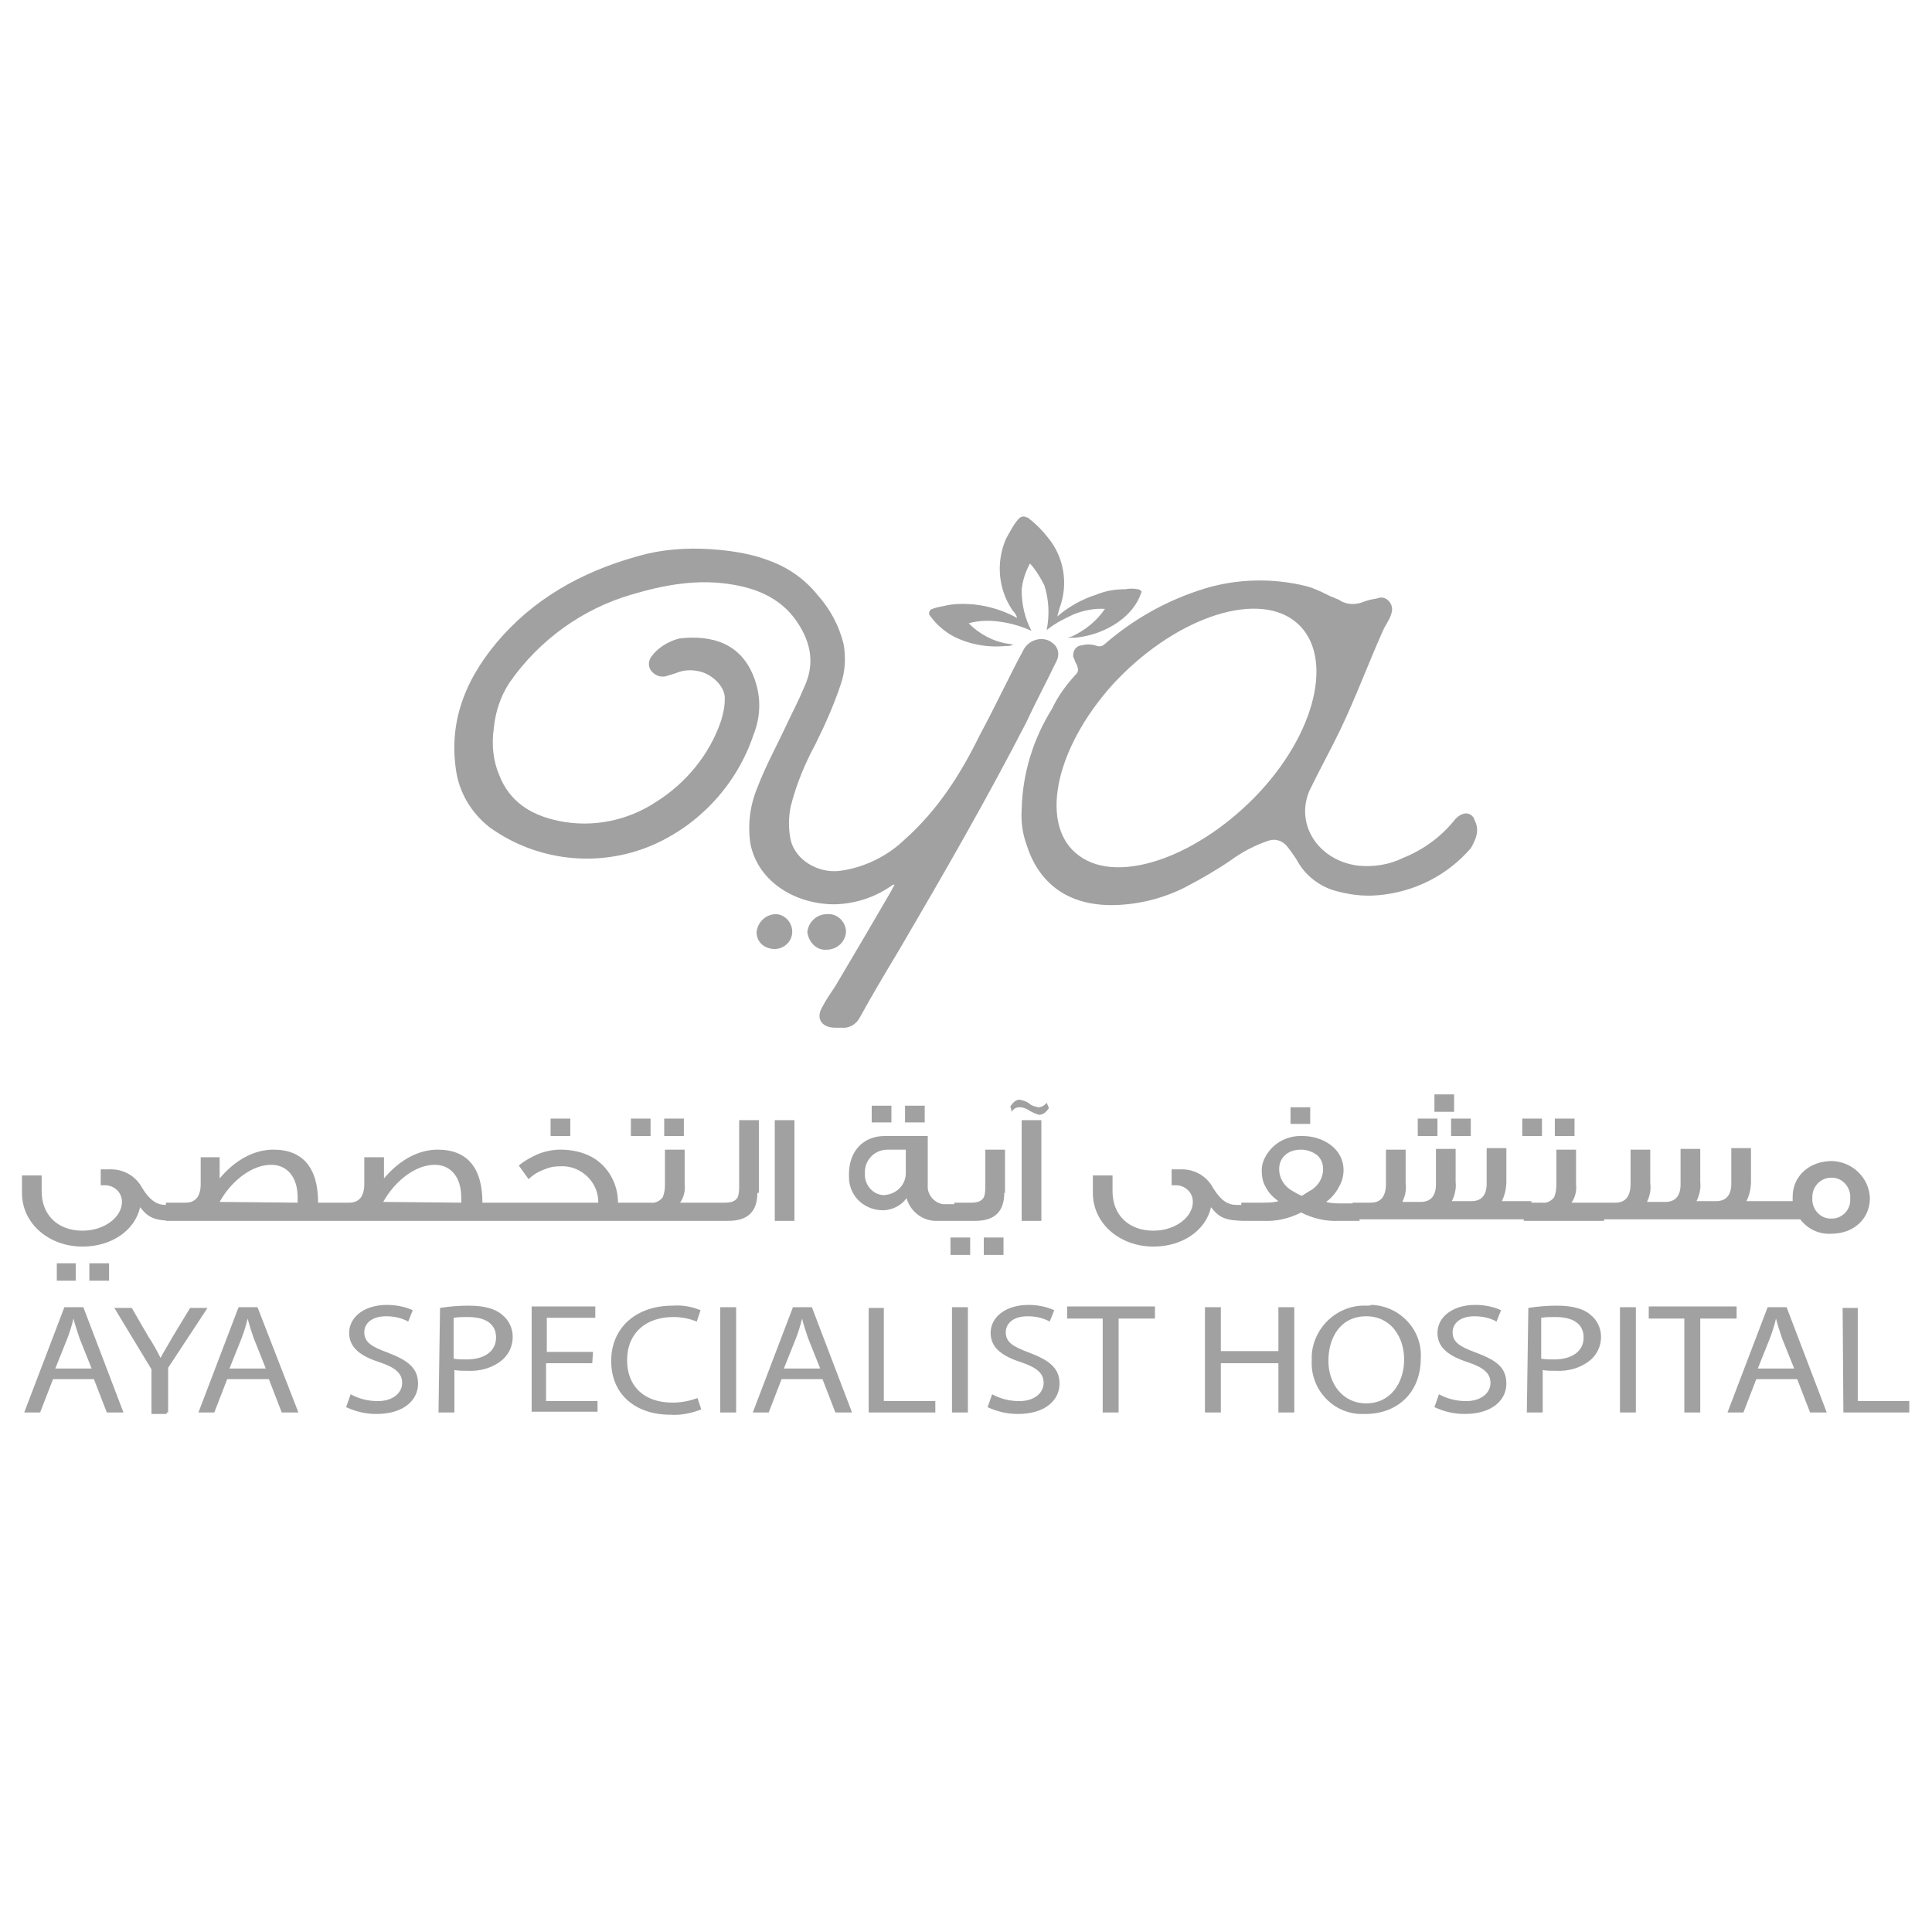 <svg width="120" height="120" viewBox="0 0 120 120" fill="none" xmlns="http://www.w3.org/2000/svg">
<path d="M70.655 36.597C70.42 36.55 70.137 36.55 69.902 36.597C69.291 36.597 68.679 36.691 68.115 36.927C67.221 37.209 66.374 37.679 65.669 38.291C65.716 38.103 65.763 37.962 65.81 37.773C66.374 36.268 66.092 34.575 65.057 33.352C64.728 32.928 64.352 32.552 63.928 32.223C63.881 32.176 63.834 32.129 63.74 32.129C63.599 32.035 63.411 32.081 63.27 32.223C62.94 32.599 62.705 33.069 62.47 33.493C61.858 34.951 61.999 36.597 62.893 37.914C63.034 38.056 63.128 38.197 63.175 38.385C62.329 37.914 61.388 37.632 60.447 37.538C59.836 37.491 59.224 37.491 58.66 37.632C58.424 37.679 58.142 37.726 57.907 37.82C57.766 37.867 57.672 38.009 57.719 38.15C57.719 38.197 57.719 38.197 57.766 38.244C58.236 38.902 58.895 39.42 59.6 39.702C60.494 40.078 61.482 40.219 62.47 40.125C62.611 40.125 62.799 40.125 62.94 40.031C62.799 40.031 62.705 39.984 62.611 39.984C61.67 39.843 60.823 39.373 60.165 38.714C60.823 38.526 61.482 38.526 62.141 38.62C62.799 38.714 63.458 38.902 64.069 39.185C63.646 38.385 63.458 37.538 63.458 36.644C63.505 36.08 63.693 35.515 63.975 34.998C64.352 35.421 64.634 35.892 64.869 36.362C65.151 37.256 65.198 38.197 65.01 39.138C65.528 38.714 66.092 38.432 66.704 38.15C67.315 37.914 67.974 37.773 68.632 37.82C68.115 38.573 67.409 39.138 66.609 39.514C66.515 39.561 66.421 39.561 66.327 39.608C66.468 39.608 66.656 39.608 66.798 39.608C67.738 39.514 68.679 39.185 69.479 38.62C70.137 38.15 70.655 37.538 70.89 36.785C70.984 36.833 70.843 36.597 70.655 36.597Z" fill="#A1A1A1"/>
<path d="M55.555 54.943C55.414 54.943 55.367 55.037 55.273 55.084C54.285 55.743 53.156 56.119 51.933 56.166C49.581 56.213 47.135 54.896 46.617 52.45C46.429 51.274 46.57 50.051 47.04 48.922C47.558 47.558 48.264 46.288 48.875 44.971C49.251 44.171 49.628 43.465 49.957 42.666C50.615 41.254 50.38 39.937 49.534 38.667C48.64 37.303 47.229 36.597 45.535 36.315C43.371 35.939 41.301 36.315 39.232 36.927C36.174 37.82 33.493 39.749 31.658 42.383C31.094 43.23 30.765 44.218 30.67 45.253C30.529 46.241 30.623 47.228 31 48.122C31.611 49.721 32.881 50.615 34.716 50.992C36.786 51.415 38.95 50.992 40.737 49.816C42.619 48.64 44.077 46.852 44.782 44.782C44.924 44.312 45.018 43.889 45.018 43.418C45.065 42.666 44.218 41.819 43.324 41.678C42.854 41.584 42.383 41.631 41.96 41.819L41.49 41.96C41.16 42.101 40.784 42.007 40.549 41.772C40.267 41.536 40.22 41.113 40.455 40.784C40.878 40.219 41.49 39.843 42.195 39.655C44.265 39.42 46.006 39.984 46.805 42.007C47.276 43.183 47.276 44.453 46.805 45.629C45.77 48.734 43.418 51.274 40.408 52.544C37.115 53.908 33.305 53.485 30.388 51.368C29.259 50.474 28.506 49.204 28.318 47.793C27.848 44.594 29.071 41.866 31.235 39.467C33.587 36.88 36.645 35.28 40.22 34.386C41.678 34.057 43.183 34.01 44.641 34.151C45.676 34.245 46.758 34.433 47.746 34.81C48.922 35.233 49.957 35.939 50.757 36.927C51.556 37.82 52.121 38.855 52.403 40.031C52.544 40.878 52.497 41.725 52.215 42.524C51.791 43.794 51.227 45.065 50.615 46.288C49.957 47.511 49.44 48.781 49.11 50.098C48.969 50.803 48.969 51.509 49.11 52.168C49.392 53.391 50.757 54.237 52.121 54.096C53.626 53.908 55.084 53.203 56.166 52.168C58.283 50.286 59.694 48.028 60.87 45.629C61.811 43.889 62.658 42.054 63.599 40.313C63.928 39.749 64.681 39.514 65.245 39.843C65.292 39.89 65.386 39.937 65.433 39.984C65.763 40.266 65.81 40.69 65.621 41.066C65.01 42.336 64.351 43.559 63.74 44.876C61.294 49.627 58.612 54.285 55.884 58.941C55.037 60.353 54.191 61.764 53.391 63.222C53.156 63.645 52.732 63.881 52.262 63.834H51.886C51.086 63.834 50.663 63.316 51.039 62.611C51.274 62.14 51.603 61.67 51.886 61.246C53.062 59.271 54.191 57.342 55.367 55.319C55.461 55.084 55.555 55.037 55.555 54.943Z" fill="#A1A1A1"/>
<path d="M91.588 50.945C91.541 50.71 91.305 50.522 91.07 50.522C90.835 50.522 90.6 50.663 90.412 50.851C89.565 51.933 88.436 52.779 87.119 53.297C86.272 53.72 85.284 53.861 84.344 53.767C81.85 53.438 80.439 51.18 81.333 49.11C81.944 47.84 82.65 46.57 83.262 45.3C84.202 43.324 84.955 41.302 85.849 39.279C86.037 38.809 86.413 38.385 86.46 37.915C86.507 37.538 86.225 37.162 85.849 37.115C85.755 37.115 85.661 37.115 85.567 37.162C85.284 37.209 85.049 37.256 84.767 37.35C84.249 37.586 83.638 37.586 83.168 37.256L82.603 37.021C82.133 36.786 81.662 36.551 81.145 36.41C79.075 35.892 76.864 35.939 74.841 36.551C72.536 37.256 70.419 38.432 68.585 40.032C68.491 40.126 68.303 40.173 68.162 40.126C67.879 40.032 67.55 39.984 67.221 40.079C66.891 40.079 66.656 40.361 66.656 40.69C66.656 40.784 66.656 40.831 66.703 40.878C66.75 41.019 66.797 41.16 66.891 41.302C66.939 41.49 67.033 41.678 66.844 41.866C66.233 42.525 65.716 43.23 65.339 44.03C64.163 45.912 63.505 48.075 63.458 50.286C63.41 50.992 63.505 51.745 63.74 52.403C64.445 54.708 66.186 56.307 69.291 56.214C70.796 56.166 72.254 55.79 73.571 55.132C74.559 54.614 75.547 54.05 76.441 53.438C77.146 52.921 77.946 52.497 78.793 52.215C79.216 52.074 79.639 52.215 79.922 52.544C80.157 52.827 80.345 53.109 80.533 53.391C81.004 54.285 81.803 54.943 82.744 55.273C83.685 55.555 84.626 55.696 85.614 55.602C87.825 55.414 89.894 54.379 91.353 52.685C91.682 52.121 91.917 51.556 91.588 50.945ZM78.275 49.157C74.559 53.156 69.526 54.99 67.033 53.156C64.54 51.368 65.433 46.617 69.102 42.525C72.819 38.479 77.852 36.692 80.345 38.526C82.838 40.361 81.992 45.112 78.275 49.157Z" fill="#A1A1A1"/>
<path d="M46.993 57.907C47.04 57.295 47.558 56.778 48.216 56.778C48.828 56.825 49.251 57.389 49.204 57.954C49.157 58.565 48.593 58.989 48.028 58.942C47.416 58.895 46.993 58.471 46.993 57.907Z" fill="#A1A1A1"/>
<path d="M50.145 57.907C50.192 57.295 50.709 56.778 51.368 56.778C51.98 56.731 52.497 57.201 52.544 57.812C52.544 57.86 52.544 57.86 52.544 57.907C52.497 58.518 51.98 58.989 51.321 58.989C50.757 59.036 50.239 58.565 50.145 57.907Z" fill="#A1A1A1"/>
<path d="M5.833 85.66L6.633 87.73H7.668L5.175 81.192H3.999L1.505 87.73H2.493L3.293 85.66H5.833ZM3.434 85.002L4.187 83.12C4.328 82.744 4.469 82.32 4.563 81.897C4.657 82.273 4.798 82.697 4.939 83.12L5.692 85.002H3.434ZM10.443 87.73V84.955L12.889 81.239H11.807L10.725 83.026C10.443 83.543 10.161 83.967 9.973 84.343C9.737 83.873 9.502 83.449 9.22 83.026L8.185 81.239H7.103L9.408 85.049V87.824H10.349V87.73H10.443ZM16.699 85.66L17.499 87.73H18.534L15.994 81.192H14.818L12.325 87.73H13.312L14.112 85.66H16.699ZM14.253 85.002L15.006 83.12C15.147 82.744 15.288 82.32 15.382 81.897C15.476 82.273 15.617 82.697 15.759 83.12L16.511 85.002H14.253ZM21.497 87.401C22.109 87.683 22.721 87.824 23.379 87.824C25.12 87.824 25.966 86.93 25.966 85.943C25.966 84.955 25.308 84.484 24.085 84.014C23.05 83.638 22.627 83.355 22.627 82.744C22.627 82.273 23.003 81.756 23.991 81.756C24.461 81.756 24.931 81.85 25.355 82.085L25.637 81.38C25.12 81.144 24.555 81.05 24.038 81.05C22.627 81.05 21.686 81.803 21.686 82.791C21.686 83.732 22.438 84.249 23.614 84.625C24.602 84.955 24.979 85.331 24.979 85.895C24.979 86.507 24.414 87.025 23.473 87.025C22.862 87.025 22.297 86.883 21.78 86.601L21.497 87.401ZM27.236 87.73H28.224V85.096C28.507 85.143 28.742 85.143 29.024 85.143C29.824 85.19 30.67 84.955 31.282 84.39C31.658 84.014 31.846 83.543 31.846 83.026C31.846 82.509 31.611 81.991 31.188 81.662C30.765 81.286 30.059 81.097 29.118 81.097C28.507 81.097 27.895 81.144 27.331 81.239L27.236 87.73ZM28.177 81.85C28.459 81.803 28.742 81.803 29.071 81.803C30.153 81.803 30.811 82.226 30.811 83.073C30.811 83.92 30.106 84.437 28.977 84.437C28.695 84.437 28.459 84.437 28.177 84.39V81.85ZM36.833 83.967H33.963V81.85H36.974V81.144H33.022V87.683H37.115V87.025H33.916V84.672H36.786L36.833 83.967ZM43.324 86.836C42.807 87.025 42.289 87.119 41.772 87.119C39.984 87.119 38.95 86.084 38.95 84.484C38.95 82.791 40.126 81.803 41.819 81.803C42.336 81.803 42.854 81.897 43.277 82.085L43.512 81.38C42.948 81.192 42.336 81.097 41.772 81.097C39.514 81.097 37.962 82.462 37.962 84.531C37.962 86.648 39.514 87.871 41.631 87.871C42.289 87.918 42.948 87.777 43.559 87.542L43.324 86.836ZM44.736 87.73H45.723V81.192H44.736V87.73ZM51.086 85.66L51.886 87.73H52.92L50.427 81.192H49.251L46.758 87.73H47.746L48.546 85.66H51.086ZM48.687 85.002L49.44 83.12C49.581 82.744 49.722 82.32 49.816 81.897C49.91 82.273 50.051 82.697 50.192 83.12L50.945 85.002H48.687ZM54.002 87.73H58.095V87.025H54.896V81.239H53.955V87.73H54.002ZM59.13 87.73H60.118V81.192H59.13V87.73ZM61.341 87.401C61.952 87.683 62.564 87.824 63.222 87.824C64.963 87.824 65.81 86.93 65.81 85.943C65.81 84.955 65.151 84.484 63.928 84.014C62.893 83.638 62.47 83.355 62.47 82.744C62.47 82.273 62.846 81.756 63.834 81.756C64.304 81.756 64.775 81.85 65.198 82.085L65.48 81.38C64.963 81.144 64.398 81.05 63.881 81.05C62.47 81.05 61.529 81.803 61.529 82.791C61.529 83.732 62.282 84.249 63.458 84.625C64.445 84.955 64.822 85.331 64.822 85.895C64.822 86.507 64.257 87.025 63.316 87.025C62.705 87.025 62.14 86.883 61.623 86.601L61.341 87.401ZM68.491 87.73H69.479V81.897H71.737V81.144H66.28V81.897H68.491V87.73ZM74.841 81.192V87.73H75.829V84.672H79.404V87.73H80.392V81.192H79.404V83.92H75.829V81.192H74.841ZM84.908 81.097C83.12 81.003 81.568 82.415 81.474 84.202C81.474 84.296 81.474 84.39 81.474 84.484C81.38 86.225 82.744 87.73 84.485 87.824C84.579 87.824 84.673 87.824 84.767 87.824C86.648 87.824 88.201 86.601 88.201 84.343C88.295 82.603 86.931 81.144 85.19 81.05C85.096 81.097 85.002 81.097 84.908 81.097ZM84.861 81.756C86.413 81.756 87.213 83.073 87.213 84.437C87.213 85.895 86.366 87.166 84.861 87.166C83.356 87.166 82.509 85.895 82.509 84.531C82.509 83.073 83.262 81.756 84.861 81.756ZM89.095 87.401C89.706 87.683 90.318 87.824 90.976 87.824C92.717 87.824 93.563 86.93 93.563 85.943C93.563 84.955 92.905 84.484 91.682 84.014C90.647 83.638 90.224 83.355 90.224 82.744C90.224 82.273 90.6 81.756 91.588 81.756C92.058 81.756 92.528 81.85 92.952 82.085L93.234 81.38C92.717 81.144 92.152 81.05 91.635 81.05C90.224 81.05 89.283 81.803 89.283 82.791C89.283 83.732 90.035 84.249 91.211 84.625C92.199 84.955 92.576 85.331 92.576 85.895C92.576 86.507 92.011 87.025 91.07 87.025C90.459 87.025 89.894 86.883 89.377 86.601L89.095 87.401ZM94.834 87.73H95.821V85.096C96.104 85.143 96.339 85.143 96.621 85.143C97.421 85.19 98.267 84.955 98.879 84.39C99.255 84.014 99.443 83.543 99.443 83.026C99.443 82.509 99.208 81.991 98.785 81.662C98.362 81.286 97.656 81.097 96.715 81.097C96.104 81.097 95.492 81.144 94.928 81.239L94.834 87.73ZM95.727 81.85C96.01 81.803 96.292 81.803 96.621 81.803C97.703 81.803 98.362 82.226 98.362 83.073C98.362 83.92 97.656 84.437 96.527 84.437C96.245 84.437 96.01 84.437 95.727 84.39V81.85ZM100.619 87.73H101.607V81.192H100.619V87.73ZM104.618 87.73H105.606V81.897H107.864V81.144H102.407V81.897H104.618V87.73ZM111.627 85.66L112.427 87.73H113.461L110.968 81.192H109.792L107.299 87.73H108.287L109.087 85.66H111.627ZM109.181 85.002L109.933 83.12C110.075 82.744 110.216 82.32 110.31 81.897C110.404 82.273 110.545 82.697 110.686 83.12L111.439 85.002H109.181ZM114.496 87.73H118.589V87.025H115.39V81.239H114.449L114.496 87.73ZM5.833 85.66L6.633 87.73H7.668L5.175 81.192H3.999L1.505 87.73H2.493L3.293 85.66H5.833ZM3.434 85.002L4.187 83.12C4.328 82.744 4.469 82.32 4.563 81.897C4.657 82.273 4.798 82.697 4.939 83.12L5.692 85.002H3.434ZM10.443 87.73V84.955L12.889 81.239H11.807L10.725 83.026C10.443 83.543 10.161 83.967 9.973 84.343C9.737 83.873 9.502 83.496 9.22 83.026L8.185 81.239H7.103L9.408 85.002V87.777L10.443 87.73ZM16.699 85.66L17.499 87.73H18.534L15.994 81.192H14.818L12.325 87.73H13.312L14.112 85.66H16.699ZM14.253 85.002L15.006 83.12C15.147 82.744 15.288 82.32 15.382 81.897C15.476 82.273 15.617 82.697 15.759 83.12L16.511 85.002H14.253ZM21.497 87.401C22.109 87.683 22.721 87.824 23.379 87.824C25.12 87.824 25.966 86.93 25.966 85.943C25.966 84.955 25.308 84.484 24.085 84.014C23.05 83.638 22.627 83.355 22.627 82.744C22.627 82.273 23.003 81.756 23.991 81.756C24.461 81.756 24.931 81.85 25.355 82.085L25.637 81.38C25.12 81.144 24.555 81.05 24.038 81.05C22.627 81.05 21.686 81.803 21.686 82.791C21.686 83.732 22.438 84.249 23.614 84.625C24.602 84.955 24.979 85.331 24.979 85.895C24.979 86.507 24.414 87.025 23.473 87.025C22.862 87.025 22.297 86.883 21.78 86.601L21.497 87.401ZM27.236 87.73H28.224V85.096C28.507 85.143 28.742 85.143 29.024 85.143C29.824 85.19 30.67 84.955 31.282 84.39C31.658 84.014 31.846 83.543 31.846 83.026C31.846 82.509 31.611 81.991 31.188 81.662C30.765 81.286 30.059 81.097 29.118 81.097C28.507 81.097 27.895 81.144 27.331 81.239L27.236 87.73ZM28.177 81.85C28.459 81.803 28.742 81.803 29.071 81.803C30.153 81.803 30.811 82.226 30.811 83.073C30.811 83.92 30.106 84.437 28.977 84.437C28.695 84.437 28.459 84.437 28.177 84.39V81.85ZM36.833 83.967H33.963V81.85H36.974V81.144H33.022V87.683H37.115V87.025H33.916V84.672H36.786L36.833 83.967ZM43.324 86.836C42.807 87.025 42.289 87.119 41.772 87.119C39.984 87.119 38.95 86.084 38.95 84.484C38.95 82.791 40.126 81.803 41.819 81.803C42.336 81.803 42.807 81.897 43.277 82.085L43.512 81.38C42.948 81.144 42.336 81.05 41.772 81.097C39.514 81.097 37.962 82.462 37.962 84.531C37.962 86.648 39.514 87.871 41.631 87.871C42.289 87.918 42.948 87.777 43.559 87.542L43.324 86.836ZM44.736 87.73H45.723V81.192H44.736V87.73ZM51.086 85.66L51.886 87.73H52.92L50.427 81.192H49.251L46.758 87.73H47.746L48.546 85.66H51.086ZM48.687 85.002L49.44 83.12C49.581 82.744 49.722 82.32 49.816 81.897C49.91 82.273 50.051 82.697 50.192 83.12L50.945 85.002H48.687ZM54.002 87.73H58.095V87.025H54.896V81.239H53.955L54.002 87.73ZM59.13 87.73H60.118V81.192H59.13V87.73ZM61.341 87.401C61.952 87.683 62.564 87.824 63.222 87.824C64.963 87.824 65.81 86.93 65.81 85.943C65.81 84.955 65.151 84.484 63.928 84.014C62.893 83.638 62.47 83.355 62.47 82.744C62.47 82.273 62.846 81.756 63.834 81.756C64.304 81.756 64.775 81.85 65.198 82.085L65.48 81.38C64.963 81.144 64.398 81.05 63.881 81.05C62.47 81.05 61.529 81.803 61.529 82.791C61.529 83.732 62.282 84.249 63.458 84.625C64.445 84.955 64.822 85.331 64.822 85.895C64.822 86.507 64.257 87.025 63.316 87.025C62.705 87.025 62.14 86.883 61.623 86.601L61.341 87.401ZM68.491 87.73H69.479V81.897H71.737V81.144H66.28V81.897H68.491V87.73ZM74.841 81.192V87.73H75.829V84.672H79.404V87.73H80.392V81.192H79.404V83.92H75.829V81.192H74.841ZM84.908 81.097C83.12 81.003 81.568 82.415 81.474 84.202C81.474 84.296 81.474 84.39 81.474 84.484C81.38 86.225 82.697 87.73 84.438 87.824C84.579 87.824 84.673 87.824 84.814 87.824C86.695 87.824 88.248 86.601 88.248 84.343C88.342 82.603 86.978 81.144 85.237 81.05C85.096 81.097 85.002 81.097 84.908 81.097ZM84.861 81.756C86.413 81.756 87.213 83.073 87.213 84.437C87.213 85.895 86.366 87.166 84.861 87.166C83.356 87.166 82.509 85.895 82.509 84.531C82.509 83.073 83.262 81.756 84.861 81.756ZM89.095 87.401C89.706 87.683 90.318 87.824 90.976 87.824C92.717 87.824 93.563 86.93 93.563 85.943C93.563 84.908 92.905 84.484 91.682 84.014C90.647 83.638 90.224 83.355 90.224 82.744C90.224 82.273 90.6 81.756 91.588 81.756C92.058 81.756 92.528 81.85 92.952 82.085L93.234 81.38C92.717 81.144 92.152 81.05 91.635 81.05C90.224 81.05 89.283 81.803 89.283 82.791C89.283 83.732 90.035 84.249 91.211 84.625C92.199 84.955 92.576 85.331 92.576 85.895C92.576 86.507 92.011 87.025 91.07 87.025C90.459 87.025 89.894 86.883 89.377 86.601L89.095 87.401ZM94.834 87.73H95.821V85.096C96.104 85.143 96.339 85.143 96.621 85.143C97.421 85.19 98.267 84.955 98.879 84.39C99.255 84.014 99.443 83.543 99.443 83.026C99.443 82.509 99.208 81.991 98.785 81.662C98.362 81.286 97.656 81.097 96.715 81.097C96.104 81.097 95.492 81.144 94.928 81.239L94.834 87.73ZM95.727 81.85C96.01 81.803 96.292 81.803 96.621 81.803C97.703 81.803 98.362 82.226 98.362 83.073C98.362 83.92 97.656 84.437 96.527 84.437C96.245 84.437 96.01 84.437 95.727 84.39V81.85ZM10.914 74.7V75.829C9.596 75.829 9.22 75.641 8.703 74.982C8.373 76.44 6.915 77.428 5.127 77.428C3.058 77.428 1.364 76.017 1.364 74.088V73.007H2.587V73.994C2.587 75.453 3.575 76.44 5.127 76.44C6.492 76.44 7.574 75.594 7.574 74.653C7.574 74.088 7.15 73.665 6.586 73.618C6.539 73.618 6.492 73.618 6.445 73.618H6.256V72.63H6.727C7.621 72.583 8.42 73.007 8.844 73.806C9.314 74.559 9.737 74.841 10.302 74.841H10.866L10.914 74.7ZM6.774 79.545H5.551V78.463H6.774V79.545ZM4.704 79.545H3.528V78.463H4.704V79.545ZM21.027 75.829H10.302V74.7H11.525C12.136 74.7 12.466 74.324 12.466 73.524V71.877H13.642V73.195C14.63 72.019 15.806 71.407 16.982 71.407C18.816 71.407 19.757 72.536 19.757 74.7H21.027V75.829ZM18.487 74.7V74.371C18.487 73.1 17.828 72.348 16.84 72.348C15.617 72.348 14.347 73.383 13.642 74.653L18.487 74.7ZM31.188 75.829H20.463V74.7H21.686C22.297 74.7 22.627 74.324 22.627 73.524V71.877H23.85V73.195C24.837 72.019 26.013 71.407 27.189 71.407C29.024 71.407 29.965 72.536 29.965 74.7H31.235L31.188 75.829ZM28.648 74.7V74.371C28.648 73.1 27.989 72.348 27.001 72.348C25.778 72.348 24.508 73.383 23.802 74.653L28.648 74.7ZM39.608 75.829H30.906V74.7H37.162C37.162 74.135 36.974 73.618 36.597 73.195C36.127 72.677 35.468 72.395 34.763 72.442C34.434 72.442 34.151 72.489 33.822 72.63C33.446 72.771 33.117 72.959 32.834 73.242C32.693 73.053 32.505 72.771 32.223 72.395C32.552 72.113 32.975 71.877 33.399 71.689C33.869 71.501 34.34 71.407 34.81 71.407C35.516 71.407 36.174 71.548 36.786 71.877C37.773 72.442 38.385 73.524 38.385 74.7H39.561L39.608 75.829ZM35.422 70.56H34.198V69.478H35.422V70.56ZM40.408 70.56H39.185V69.478H40.408V70.56ZM42.477 70.56H41.255V69.478H42.477V70.56ZM44.265 75.829H39.279V74.7H40.408C40.69 74.747 40.972 74.606 41.16 74.371C41.255 74.135 41.301 73.9 41.301 73.618V71.407H42.525V73.571C42.572 73.947 42.477 74.371 42.242 74.7H44.312L44.265 75.829ZM47.041 74.088C47.041 75.264 46.429 75.829 45.253 75.829H43.983V74.7H45.018C45.441 74.7 45.676 74.606 45.817 74.371C45.911 74.135 45.911 73.9 45.911 73.665V69.573H47.135V74.088H47.041ZM49.345 75.829H48.122V69.573H49.345V75.829ZM59.506 75.829H58.236C57.342 75.876 56.543 75.264 56.307 74.418C55.978 74.888 55.461 75.123 54.943 75.17C53.767 75.217 52.779 74.371 52.732 73.195C52.732 73.1 52.732 73.007 52.732 72.912C52.732 71.501 53.626 70.56 54.943 70.56H57.624V73.618C57.578 74.183 58.001 74.7 58.565 74.794C58.659 74.794 58.706 74.794 58.801 74.794H59.6L59.506 75.829ZM56.26 72.771V71.407H55.131C54.379 71.407 53.767 71.972 53.72 72.724C53.72 72.771 53.72 72.818 53.72 72.865C53.673 73.571 54.191 74.183 54.849 74.23H54.896C55.743 74.183 56.307 73.524 56.26 72.771ZM55.367 69.714H54.144V68.679H55.367V69.714ZM57.436 69.714H56.213V68.679H57.436V69.714ZM62.376 74.088C62.376 75.264 61.764 75.829 60.588 75.829H59.271V74.7H60.306C60.729 74.7 60.964 74.606 61.105 74.371C61.2 74.135 61.2 73.9 61.2 73.665V71.407H62.423V74.088H62.376ZM60.259 77.946H59.036V76.864H60.259V77.946ZM62.329 77.946H61.105V76.864H62.329V77.946ZM64.681 75.829H63.458V69.573H64.681V75.829ZM65.151 68.82C64.963 69.102 64.775 69.243 64.54 69.243C64.351 69.196 64.163 69.102 63.975 69.008C63.787 68.867 63.552 68.773 63.316 68.773C63.128 68.773 62.94 68.867 62.846 69.055L62.752 68.726C62.94 68.444 63.128 68.302 63.316 68.302C63.552 68.35 63.74 68.397 63.928 68.538C64.069 68.679 64.257 68.726 64.492 68.773C64.681 68.773 64.869 68.679 65.01 68.491L65.151 68.82ZM77.428 74.7V75.829C76.111 75.829 75.735 75.641 75.218 74.982C74.888 76.44 73.43 77.428 71.643 77.428C69.573 77.428 67.879 76.017 67.879 74.088V73.007H69.102V73.994C69.102 75.453 70.09 76.44 71.643 76.44C73.007 76.44 74.089 75.594 74.089 74.653C74.089 74.088 73.665 73.665 73.101 73.618C73.054 73.618 73.007 73.618 72.96 73.618H72.772V72.63H73.242C74.136 72.583 74.935 73.007 75.359 73.806C75.829 74.559 76.252 74.841 76.817 74.841H77.382L77.428 74.7ZM81.38 69.808H80.157V68.773H81.38V69.808ZM84.438 75.829H83.215C82.368 75.876 81.568 75.688 80.816 75.311C80.063 75.688 79.263 75.876 78.416 75.829H77.099V74.7H78.369C78.699 74.7 79.075 74.7 79.404 74.606C79.075 74.371 78.793 74.088 78.605 73.712C78.416 73.383 78.369 73.053 78.369 72.677C78.369 72.442 78.416 72.254 78.51 72.019C78.934 71.078 79.875 70.513 80.909 70.56C82.133 70.56 83.45 71.313 83.45 72.677C83.45 73.053 83.356 73.383 83.168 73.712C82.979 74.088 82.697 74.418 82.368 74.653C82.697 74.747 83.026 74.747 83.403 74.747H84.532L84.438 75.829ZM81.474 73.9C81.897 73.618 82.18 73.148 82.18 72.63C82.18 72.301 82.085 72.019 81.85 71.783C81.568 71.548 81.192 71.407 80.816 71.407C80.439 71.407 80.063 71.501 79.781 71.783C79.545 72.019 79.451 72.301 79.451 72.63C79.451 73.148 79.734 73.618 80.157 73.9C80.392 74.041 80.627 74.183 80.862 74.277C81.098 74.135 81.286 73.994 81.474 73.9ZM84.014 75.829V74.7H85.143C85.755 74.7 86.084 74.324 86.084 73.524V71.407H87.307V73.477C87.354 73.853 87.307 74.23 87.119 74.606V74.653H88.248C88.859 74.653 89.189 74.277 89.189 73.571V71.36H90.412V73.43C90.459 73.806 90.365 74.23 90.177 74.606H91.4C92.011 74.606 92.34 74.23 92.34 73.524V71.313H93.563V73.383C93.563 73.806 93.469 74.23 93.281 74.606H95.116V75.735H84.155L84.014 75.829ZM89.095 67.973H90.318V69.055H89.095V67.973ZM90.129 69.478H91.353V70.56H90.129V69.478ZM88.06 69.478H89.283V70.56H88.06V69.478ZM95.727 70.56H94.551V69.478H95.774V70.56H95.727ZM97.797 70.56H96.574V69.478H97.797V70.56ZM99.632 75.829H94.645V74.7H95.774C96.056 74.747 96.339 74.606 96.527 74.371C96.621 74.135 96.668 73.9 96.668 73.618V71.407H97.891V73.571C97.938 73.947 97.844 74.371 97.609 74.7H99.679L99.632 75.829ZM99.208 75.829V74.7H100.337C100.949 74.7 101.278 74.324 101.278 73.524V71.407H102.501V73.477C102.548 73.853 102.501 74.23 102.313 74.606V74.653H103.442C104.053 74.653 104.383 74.277 104.383 73.571V71.36H105.606V73.43C105.653 73.806 105.559 74.23 105.371 74.606H106.594C107.205 74.606 107.534 74.23 107.534 73.524V71.313H108.757V73.383C108.757 73.806 108.663 74.23 108.475 74.606H110.31V75.735H99.349L99.208 75.829ZM116.143 74.418C116.143 75.688 115.155 76.629 113.744 76.629C112.991 76.676 112.285 76.346 111.815 75.735H109.886V74.606H111.345V74.324C111.345 73.053 112.38 72.113 113.791 72.113C115.061 72.16 116.096 73.148 116.143 74.418ZM114.92 74.418C114.967 73.759 114.449 73.148 113.791 73.148H113.744C113.132 73.148 112.615 73.618 112.568 74.277C112.568 74.324 112.568 74.371 112.568 74.418C112.521 75.076 113.038 75.688 113.697 75.688C113.744 75.688 113.744 75.688 113.791 75.688C114.402 75.688 114.92 75.17 114.92 74.559C114.92 74.512 114.92 74.465 114.92 74.418ZM100.619 87.73H101.607V81.192H100.619V87.73ZM104.618 87.73H105.606V81.897H107.864V81.144H102.407V81.897H104.618V87.73ZM111.627 85.66L112.427 87.73H113.461L110.968 81.192H109.792L107.299 87.73H108.287L109.087 85.66H111.627ZM109.181 85.002L109.933 83.12C110.075 82.744 110.216 82.32 110.31 81.897C110.404 82.273 110.545 82.697 110.686 83.12L111.439 85.002H109.181ZM114.496 87.73H118.589V87.025H115.39V81.239H114.449L114.496 87.73Z" fill="#A1A1A1"/>
</svg>
